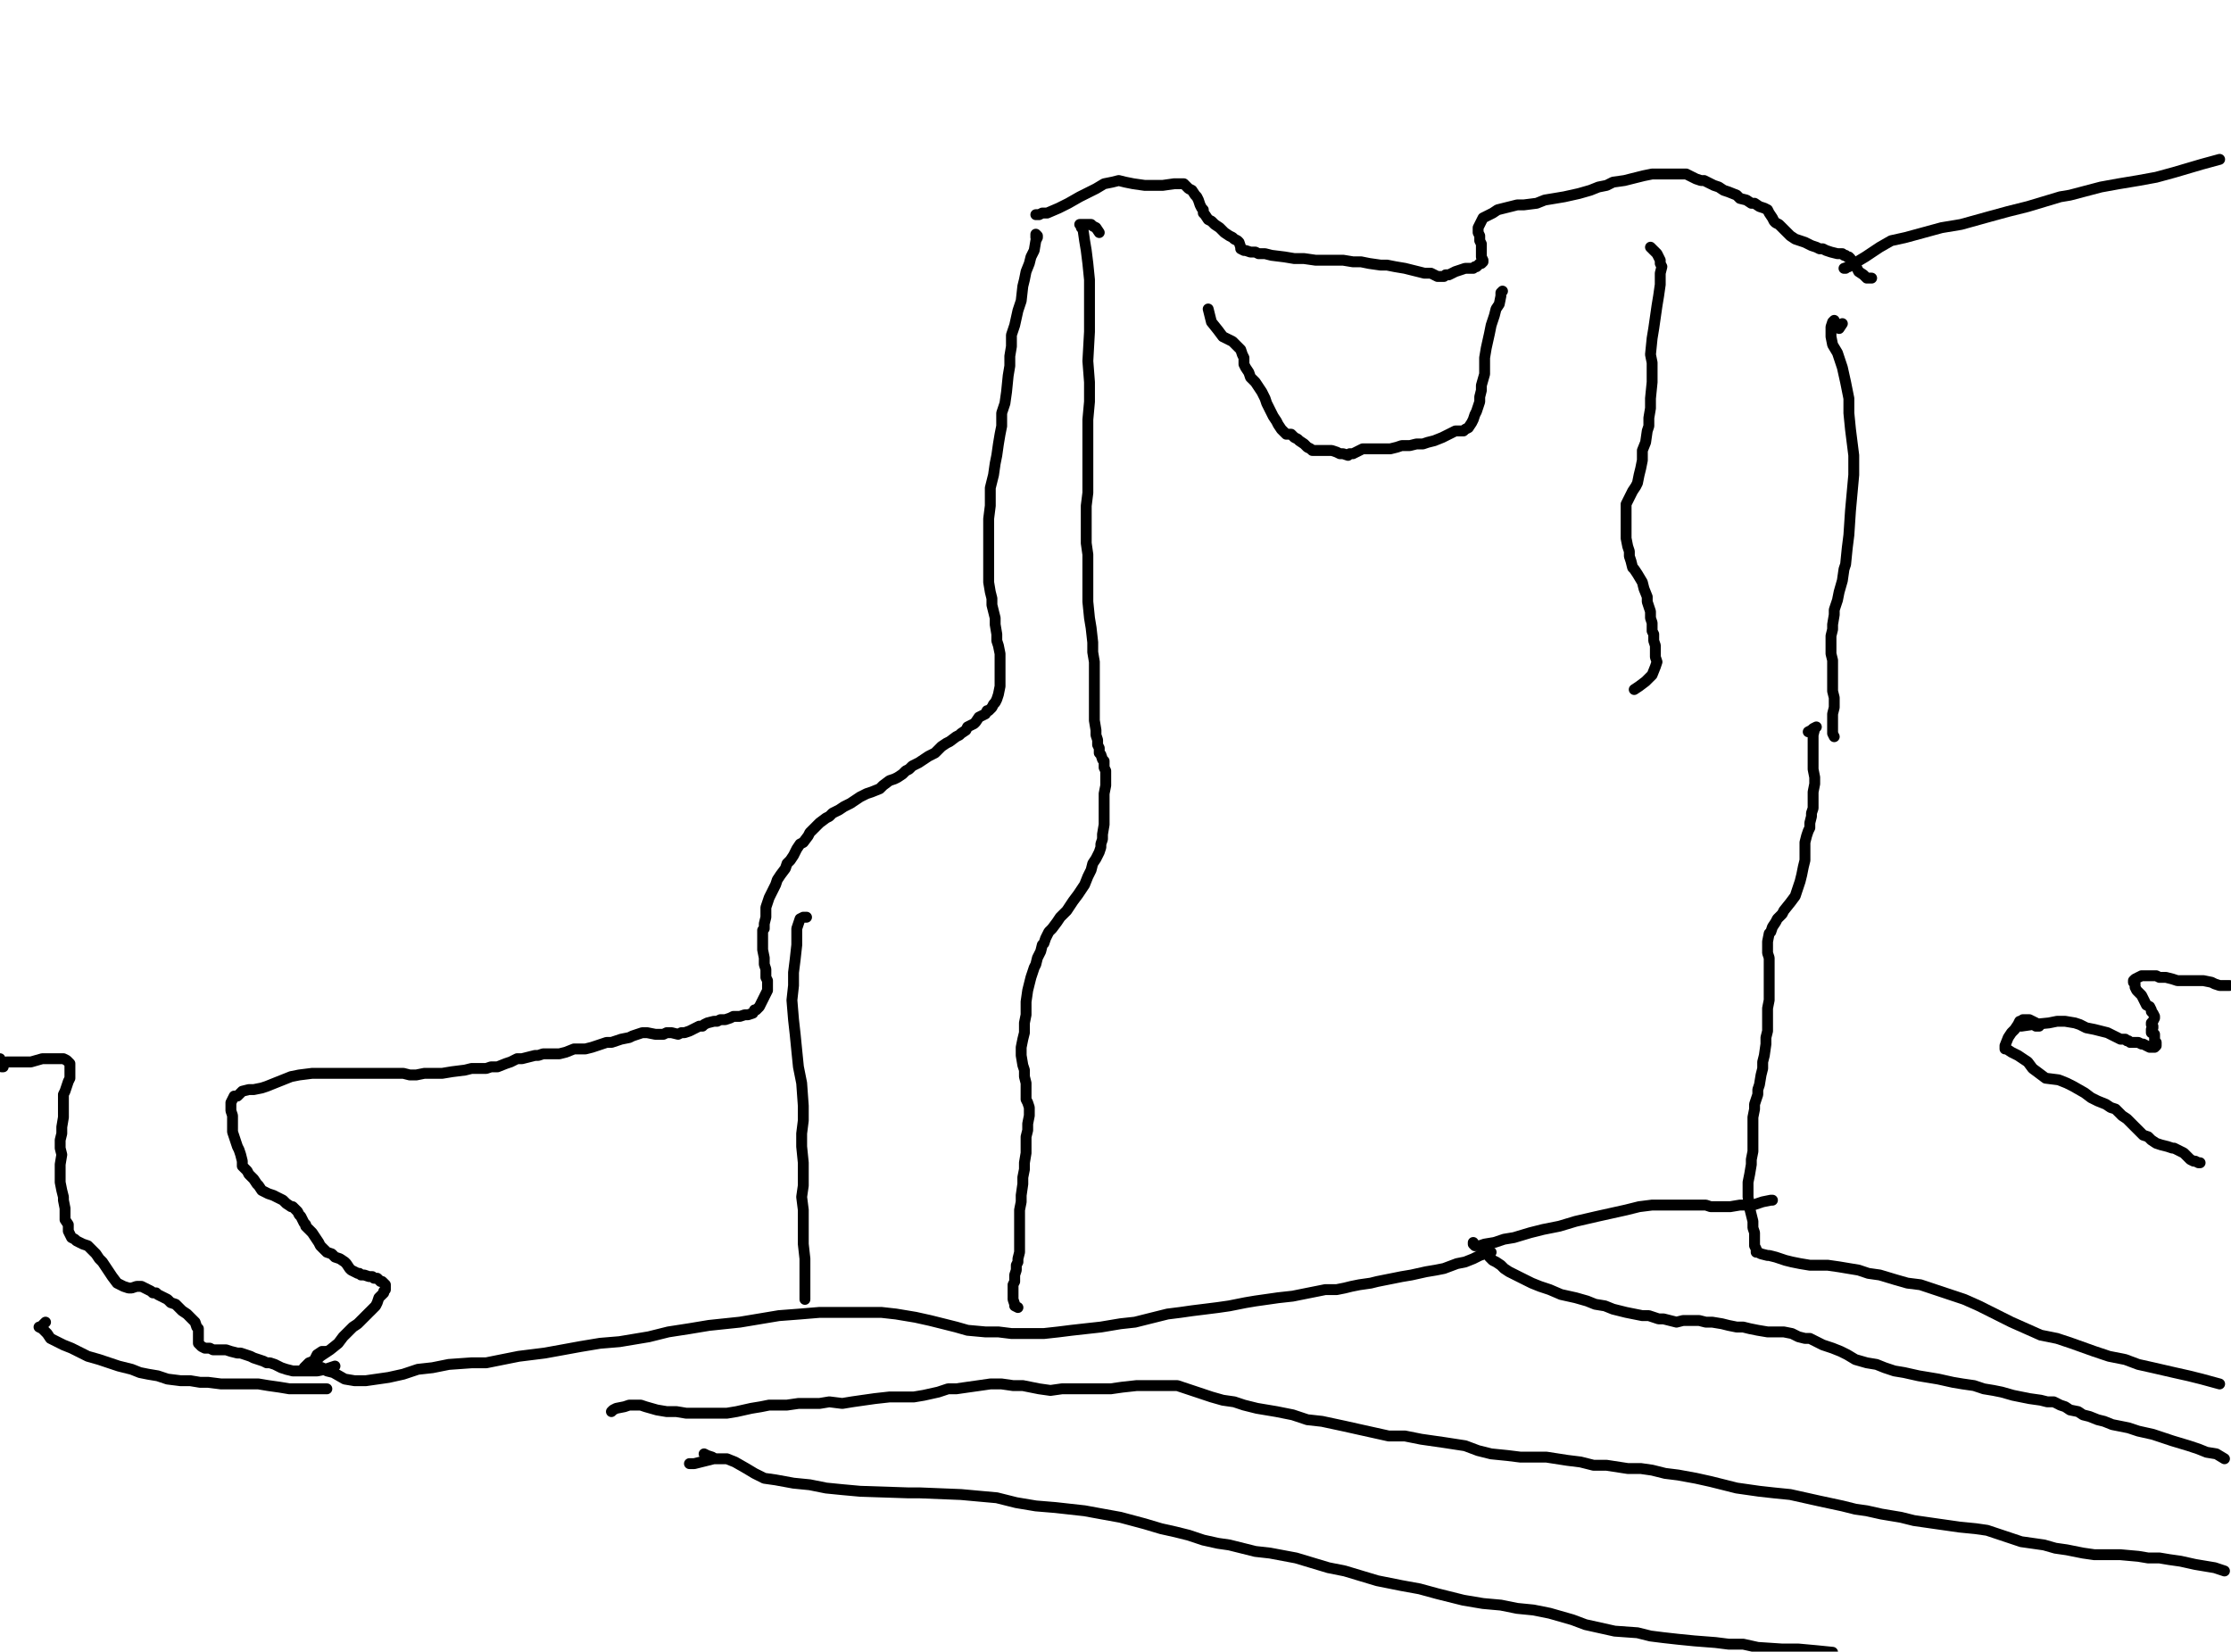 <?xml version="1.0" encoding="utf-8" ?>
<svg baseProfile="full" height="758" version="1.1" width="1024" xmlns="http://www.w3.org/2000/svg" xmlns:ev="http://www.w3.org/2001/xml-events" xmlns:xlink="http://www.w3.org/1999/xlink"><defs /><path d="M150.02,620.22L147.78,620.22L145.54,621.71L144.79,623.21L144.79,625.45L145.54,626.94L147.78,627.69L150.02,629.18L153,629.92L158.23,632.91L162.71,633.66L167.93,633.66L178.38,632.16L185.1,630.67L191.81,628.43L198.53,627.69L205.99,626.19L216.44,625.45L223.16,625.45L230.62,623.95L238.09,622.46L250.03,620.97L258.24,619.48L266.45,617.98L275.41,616.49L284.36,615.74L297.8,613.5L306.75,611.27L316.45,609.77L325.41,608.28L339.59,606.79L357.5,603.8L367.21,603.06L376.16,602.31L388.1,602.31L396.31,602.31L404.52,602.31L411.24,603.06L420.2,604.55L426.92,606.04L432.89,607.53L438.86,609.03L444.08,610.52L452.29,611.27L458.26,611.27L464.23,612.01L470.2,612.01L479.16,612.01L485.88,611.27L491.85,610.52L498.57,609.77L505.28,609.03L514.24,607.53L520.96,606.79L526.93,605.29L535.88,603.06L541.85,602.31L547.08,601.56L553.05,600.82L559.02,600.07L564.24,599.32L571.71,597.83L576.19,597.08L581.41,596.34L586.64,595.59L593.35,594.85L597.08,594.1L600.82,593.35L604.55,592.61L608.28,591.86L613.5,591.86L617.24,591.11L620.22,590.37L623.95,589.62L629.18,588.87L632.16,588.13L635.9,587.38L639.63,586.64L643.36,585.89L647.84,585.14L654.55,583.65L659.03,582.9L662.76,582.16L668.73,579.92L672.47,579.17L676.2,577.68L679.18,576.19L681.42,575.44L683.66,574.69L684.41,574.69L683.66,575.44L683.66,576.19L683.66,576.93L684.41,577.68L685.15,578.43L686.65,579.17L688.89,580.66L690.38,582.16L692.62,583.65L695.6,585.14L698.59,586.64L703.07,588.87L706.8,590.37L711.28,591.86L716.5,594.1L723.22,595.59L728.44,597.08L732.17,598.58L736.65,599.32L740.38,600.82L746.36,602.31L750.09,603.06L753.82,603.8L756.8,603.8L761.28,605.29L763.52,605.29L766.51,606.04L769.49,606.79L772.48,606.04L776.96,606.04L779.94,606.04L782.93,606.79L785.91,606.79L790.39,607.53L793.38,608.28L797.11,609.03L800.09,609.03L803.08,609.77L806.81,610.52L811.29,611.27L815.02,611.27L818.75,611.27L822.48,612.01L825.47,613.5L828.45,614.25L830.69,614.25L833.68,615.74L836.66,617.24L841.14,618.73L844.87,620.22L847.86,621.71L851.59,623.95L856.82,625.45L861.29,626.19L865.03,627.69L869.5,629.18L873.98,629.92L880.7,631.42L885.18,632.16L889.66,632.91L896.37,634.4L900.85,635.15L906.08,635.9L910.55,637.39L915.03,638.13L918.76,638.88L923.99,640.37L927.72,641.12L931.45,641.87L936.68,642.61L939.66,643.36L942.65,643.36L945.63,644.85L947.87,645.6L950.11,647.09L953.84,647.84L956.08,649.33L959.07,650.08L962.8,651.57L965.78,652.31L969.52,653.81L973.25,654.55L976.98,655.3L981.46,656.79L988.17,658.29L992.65,659.78L997.13,661.27L1004.59,663.51L1009.07,665L1012.8,666.5L1017.28,667.24L1021.01,669.48" fill="none" stroke="#000000" style="-webkit-tap-highlight-color: rgba(0, 0, 0, 0); stroke-linecap: round; stroke-linejoin: round; stroke-width: 5;" /><path d="M326.9,668.73L324.66,667.99L323.17,667.24" fill="none" stroke="#000000" style="-webkit-tap-highlight-color: rgba(0, 0, 0, 0); stroke-linecap: round; stroke-linejoin: round; stroke-width: 5;" /><path d="M316.45,671.72L318.69,671.72L321.68,670.97L324.66,670.23L327.65,669.48L330.64,669.48L333.62,669.48L337.35,670.97L342.58,673.96L346.31,676.2L350.79,678.44L356.01,679.18L364.22,680.68L371.69,681.42L379.15,682.92L386.61,683.66L394.82,684.41L417.21,685.15L422.44,685.15L441.1,685.9L449.31,686.65L457.52,687.39L466.47,689.63L475.43,691.13L484.38,691.87L497.82,693.36L506.03,694.86L514.24,696.35L525.43,699.34L532.9,701.57L539.62,703.07L545.59,704.56L552.3,706.8L559.02,708.29L564.24,709.04L576.19,712.02L582.9,712.77L594.85,715.01L602.31,717.25L609.77,719.49L617.24,720.98L624.7,723.22L632.16,725.46L643.36,727.7L651.57,729.19L659.78,731.43L671.72,734.41L680.68,735.91L688.89,736.65L696.35,738.15L703.81,738.89L711.28,740.38L721.73,743.37L727.7,745.61L734.41,747.1L741.13,748.59L751.58,749.34L757.55,750.83L763.52,751.58L770.24,752.33L777.7,753.07L787.41,753.82L793.38,754.57L800.09,754.57L806.81,756.06L818.01,756.8L825.47,756.8L833.68,757.55L841.14,758.3" fill="none" stroke="#000000" style="-webkit-tap-highlight-color: rgba(0, 0, 0, 0); stroke-linecap: round; stroke-linejoin: round; stroke-width: 5;" /><path d="M20.9,606.79L20.15,607.53L18.66,609.03L17.91,609.03L19.41,609.77L21.64,612.01L23.14,614.25L26.12,615.74L29.11,617.24L32.84,618.73L40.3,622.46L45.53,623.95L50.01,625.45L54.48,626.94L60.45,628.43L64.19,629.92L67.92,630.67L72.4,631.42L76.87,632.91L82.85,633.66L87.32,633.66L91.8,634.4L95.53,634.4L101.5,635.15L105.98,635.15L110.46,635.15L114.94,635.15L118.67,635.15L123.15,635.9L128.37,636.64L132.85,637.39L137.33,637.39L150.02,637.39" fill="none" stroke="#000000" style="-webkit-tap-highlight-color: rgba(0, 0, 0, 0); stroke-linecap: round; stroke-linejoin: round; stroke-width: 5;" /><path d="M280.63,647.84L281.38,647.09L282.87,646.34L286.6,645.6L288.84,644.85L291.83,644.85L294.06,644.85L296.3,645.6L301.53,647.09L306.01,647.84L310.48,647.84L314.96,648.58L321.68,648.58L327.65,648.58L329.89,648.58L333.62,648.58L338.1,647.84L344.82,646.34L349.29,645.6L353.03,644.85L356.76,644.85L361.24,644.85L366.46,644.1L371.69,644.1L376.16,644.1L380.64,643.36L386.61,644.1L391.09,643.36L396.31,642.61L401.54,641.87L408.26,641.12L411.99,641.12L414.97,641.12L419.45,641.12L423.93,640.37L430.65,638.88L435.13,637.39L438.86,637.39L444.08,636.64L449.31,635.9L454.53,635.15L459.76,635.15L464.98,635.9L469.46,635.9L476.92,637.39L482.15,638.13L487.37,637.39L497.07,637.39L503.04,637.39L509.76,637.39L514.99,636.64L521.7,635.9L528.42,635.9L535.88,635.9L540.36,635.9L544.84,637.39L549.32,638.88L556.03,641.12L561.26,642.61L566.48,643.36L570.96,644.85L576.93,646.34L585.89,647.84L593.35,649.33L600.07,651.57L606.79,652.31L617.24,654.55L623.95,656.05L630.67,657.54L637.39,659.03L644.85,659.03L652.31,660.52L662.76,662.02L672.47,663.51L678.44,665.75L684.41,667.24L691.87,667.99L697.84,668.73L703.81,668.73L709.78,668.73L719.49,670.23L725.46,670.97L731.43,672.47L737.4,672.47L747.1,673.96L753.07,673.96L758.3,674.71L764.27,676.2L770.24,676.94L778.45,678.44L785.17,679.93L791.14,681.42L797.11,682.92L807.56,684.41L814.27,685.15L821.74,685.9L828.45,687.39L835.17,688.89L845.62,691.13L851.59,692.62L856.82,693.36L863.53,694.86L872.49,696.35L878.46,697.84L883.69,698.59L888.91,699.34L894.13,700.08L899.36,700.83L906.82,701.57L912.05,702.32L916.52,703.81L923.24,706.05L927.72,707.55L932.94,708.29L938.17,709.04L943.39,710.53L948.62,711.28L956.08,712.77L961.31,713.52L968.02,713.52L973.25,713.52L981.46,714.26L985.94,715.01L991.16,715.01L995.64,715.76L1000.86,716.5L1007.58,717.99L1012.06,718.74L1016.54,719.49L1021.01,720.98" fill="none" stroke="#000000" style="-webkit-tap-highlight-color: rgba(0, 0, 0, 0); stroke-linecap: round; stroke-linejoin: round; stroke-width: 5;" /><path d="M845.62,148.52L844.13,150.76L843.38,150.02L842.64,149.27L841.89,147.03L841.14,147.78L840.4,150.02L840.4,154.5L841.14,158.23L843.38,161.96L845.62,168.68L847.11,175.39L848.61,182.86L848.61,189.57L849.35,197.04L850.85,208.98L850.85,217.94L850.1,226.15L849.35,234.36L848.61,245.55L847.86,251.52L847.11,258.99L846.37,261.22L845.62,266.45L844.13,271.67L843.38,275.41L841.89,279.88L841.89,282.12L841.14,286.6L841.14,288.84L840.4,291.83L840.4,292.57L840.4,295.56L840.4,300.03L841.14,303.02L841.14,306.01L841.14,310.48L841.14,314.22L841.14,317.2L841.89,320.19L841.89,322.43L841.89,324.66L841.14,327.65L841.14,329.14L841.14,329.89L841.14,330.64L841.14,332.13L841.14,332.87L841.14,333.62L841.14,334.37L841.14,335.11L841.14,335.86L841.14,336.61L841.89,338.1" fill="none" stroke="#000000" style="-webkit-tap-highlight-color: rgba(0, 0, 0, 0); stroke-linecap: round; stroke-linejoin: round; stroke-width: 5;" /><path d="M829.95,335.86L831.44,335.11L832.19,334.37L833.68,333.62L832.93,334.37L832.19,337.35L832.19,340.34L832.19,344.07L832.19,349.29L832.19,353.03L832.93,356.76L832.93,359.74L832.19,363.48L832.19,367.95L832.19,370.94L831.44,373.18L831.44,374.67L830.69,377.66L830.69,379.9L829.95,381.39L829.2,383.63L828.45,386.61L828.45,389.6L828.45,391.84L828.45,394.82L827.71,397.81L826.96,401.54L826.22,404.52L825.47,406.76L824.72,409L823.98,411.24L821.74,414.23L818.75,417.96L818.01,419.45L817.26,420.2L815.77,421.69L815.02,423.18L813.53,425.42L812.78,427.66L812.03,428.41L811.29,432.14L811.29,434.38L811.29,435.87L811.29,437.36L812.03,439.6L812.03,441.84L812.03,444.08L812.03,446.32L812.03,449.31L812.03,451.55L812.03,456.02L812.03,459.01L811.29,462.74L811.29,467.97L811.29,470.95L811.29,473.19L810.54,476.17L810.54,479.16L809.8,484.38L809.05,487.37L809.05,490.36L808.3,493.34L807.56,497.82L806.81,500.06L806.81,502.3L806.06,504.54L805.32,506.78L805.32,509.01L804.57,512.75L804.57,515.73L804.57,517.22L804.57,520.96L804.57,523.2L804.57,526.18L804.57,528.42L803.83,532.15L803.83,534.39L803.08,538.87L802.33,542.6L802.33,546.33L802.33,549.32L803.08,554.54L803.83,557.53L804.57,560.51L804.57,563.5L805.32,565.74L805.32,569.47L805.32,570.96L805.32,571.71L806.06,573.2L806.06,573.95L806.06,574.69L806.81,574.69L808.3,575.44L811.29,576.19L812.03,576.19L815.02,576.93L819.5,578.43L822.48,579.17L826.22,579.92L830.69,580.66L838.9,580.66L844.13,581.41L848.61,582.16L853.08,582.9L857.56,584.4L862.79,585.14L870.25,587.38L875.48,588.87L881.45,589.62L888.16,591.86L894.88,594.1L901.6,596.34L908.31,599.32L914.29,602.31L923.24,606.79L929.96,609.77L936.68,612.76L944.14,614.25L950.86,616.49L961.31,620.22L968.02,622.46L975.49,623.95L981.46,626.19L988.17,627.69L997.88,629.92L1004.59,631.42L1010.57,632.91L1018.78,635.15" fill="none" stroke="#000000" style="-webkit-tap-highlight-color: rgba(0, 0, 0, 0); stroke-linecap: round; stroke-linejoin: round; stroke-width: 5;" /><path d="M847.11,123.15L846.37,123.15L848.61,122.4L852.34,120.16L856.07,117.92L862.79,113.45L868.01,110.46L874.73,108.97L882.94,106.73L891.15,104.49L900.1,103L913.54,99.27L921.75,97.03L930.71,94.79L945.63,90.31L950.11,89.56L964.29,85.83L972.5,84.34L981.46,82.85L989.67,81.35L997.88,79.11L1010.57,75.38L1018.78,73.14" fill="none" stroke="#000000" style="-webkit-tap-highlight-color: rgba(0, 0, 0, 0); stroke-linecap: round; stroke-linejoin: round; stroke-width: 5;" /><path d="M676.2,570.22L676.2,570.96L676.94,571.71L679.18,571.71L681.42,570.96L685.9,570.22L690.38,568.72L694.86,567.98L702.32,565.74L708.29,564.24L715.76,562.75L723.22,560.51L732.92,558.27L739.64,556.78L746.36,555.29L752.33,553.8L758.3,553.05L763.52,553.05L770.99,553.05L774.72,553.05L779.94,553.05L782.93,553.05L785.17,553.8L785.91,553.8L786.66,553.8L788.15,553.8L789.64,553.8L791.88,553.8L792.63,553.8L794.12,553.8L798.6,553.05L804.57,553.05L809.05,551.56L812.78,550.81L813.53,550.81" fill="none" stroke="#000000" style="-webkit-tap-highlight-color: rgba(0, 0, 0, 0); stroke-linecap: round; stroke-linejoin: round; stroke-width: 5;" /><path d="M475.43,98.52L476.17,98.52L476.92,98.52L478.41,97.77L480.65,97.77L485.88,95.53L490.36,93.29L495.58,90.31L503.04,86.58L506.78,84.34L510.51,83.59L513.49,82.85L516.48,83.59L520.21,84.34L525.43,85.08L528.42,85.08L530.66,85.08L533.64,85.08L538.87,84.34L541.11,84.34L543.35,84.34L544.09,85.08L545.59,86.58L547.08,87.32L548.57,89.56L549.32,90.31L550.06,91.8L550.81,94.04L551.56,95.53L552.3,96.28L552.3,97.77L553.05,98.52L554.54,100.76L556.03,101.5L557.53,103L559.77,104.49L562.01,106.73L564.24,108.22L565.74,108.97L566.48,109.71L567.98,110.46L568.72,111.21L569.47,113.45L569.47,114.19L570.96,114.94L571.71,114.94L573.95,115.69L576.19,115.69L577.68,116.43L580.66,116.43L583.65,117.18L589.62,117.92L594.1,118.67L598.58,118.67L603.8,119.42L611.27,119.42L616.49,119.42L620.97,120.16L624.7,120.16L628.43,120.91L633.66,121.66L636.64,121.66L640.37,122.4L644.85,123.15L647.84,123.9L650.82,124.64L653.81,125.39L656.79,125.39L659.78,126.88L661.27,126.88L662.76,126.88L663.51,126.13L665,126.13L666.5,125.39L667.99,124.64L670.23,123.9L672.47,123.15L676.2,123.15L676.94,122.4L677.69,122.4L678.44,121.66L679.18,120.91L679.93,120.91L680.68,120.16L680.68,119.42L679.93,117.92L679.93,117.18L679.93,115.69L679.93,111.95L679.18,110.46L679.18,108.22L678.44,106.73L678.44,105.24L678.44,104.49L679.93,101.5L680.68,100.01L682.17,99.27L685.15,97.77L687.39,96.28L690.38,95.53L693.36,94.79L696.35,94.04L699.34,94.04L705.31,93.29L709.04,91.8L713.52,91.06L717.99,90.31L724.71,88.82L729.94,87.32L733.67,85.83L737.4,85.08L740.38,83.59L745.61,82.85L748.59,82.1L751.58,81.35L754.57,80.61L758.3,79.86L759.79,79.86L762.03,79.86L764.27,79.86L767.25,79.86L770.99,79.86L771.73,79.86L773.97,79.86L775.46,80.61L778.45,82.1L780.69,82.85L782.18,82.85L783.67,83.59L786.66,85.08L788.9,85.83L791.14,87.32L793.38,88.07L797.11,89.56L798.6,91.06L801.59,91.8L803.83,93.29L805.32,93.29L807.56,94.79L809.8,95.53L811.29,96.28L812.03,97.77L813.53,100.01L814.27,101.5L815.02,102.25L816.51,103L818.01,104.49L819.5,105.98L821.74,108.22L823.98,109.71L826.22,110.46L828.45,111.21L831.44,112.7L833.68,113.45L835.17,114.19L836.66,114.19L838.16,114.94L840.4,115.69L843.38,116.43L844.87,116.43L845.62,116.43L846.37,117.18L847.11,117.18L847.86,117.92L848.61,117.92L849.35,118.67L849.35,119.42L850.1,120.16L851.59,121.66L853.08,124.64L855.32,126.13L856.82,127.63L859.06,127.63" fill="none" stroke="#000000" style="-webkit-tap-highlight-color: rgba(0, 0, 0, 0); stroke-linecap: round; stroke-linejoin: round; stroke-width: 5;" /><path d="M476.17,108.97L475.43,108.97L475.43,108.22L475.43,107.48L476.17,108.22L476.17,108.97L475.43,110.46L474.68,114.94L473.19,117.92L472.44,120.91L470.95,124.64L470.2,128.37L469.46,131.36L468.71,138.08L467.22,142.55L465.73,149.27L464.23,153.75L464.23,158.97L463.49,163.45L463.49,167.93L462.74,172.41L461.99,179.87L461.25,185.1L459.76,189.57L459.76,195.55L459.01,199.28L458.26,203.76L457.52,208.98L456.77,212.71L456.02,217.94L454.53,223.91L454.53,228.38L454.53,232.12L453.78,238.09L453.78,241.82L453.78,245.55L453.78,249.28L453.78,252.27L453.78,256L453.78,261.22L453.78,264.21L453.78,267.2L454.53,271.67L455.28,274.66L455.28,277.64L456.02,280.63L456.77,283.62L456.77,286.6L457.52,291.08L457.52,294.06L458.26,296.3L459.01,300.03L459.01,302.27L459.01,305.26L459.01,306.75L459.01,308.24L459.01,309.74L459.01,311.23L459.01,311.98L459.01,313.47L459.01,314.96L458.26,318.69L457.52,320.93L456.77,322.43L456.02,323.17L455.28,324.66L453.78,326.16L453.04,326.16L452.29,327.65L450.8,328.4L449.31,329.14L447.81,331.38L447.07,332.13L445.57,332.87L444.08,333.62L443.34,335.11L441.1,336.61L440.35,337.35L438.86,338.1L435.87,340.34L434.38,341.08L432.14,342.58L430.65,344.07L429.15,345.56L426.17,347.06L423.93,348.55L421.69,350.04L418.71,351.53L417.21,353.03L415.72,353.77L414.23,355.27L411.99,356.76L410.5,357.5L408.26,358.25L405.27,360.49L403.78,361.98L400.05,363.48L397.81,364.22L394.82,365.71L392.58,367.21L390.34,368.7L387.36,370.19L385.12,371.69L382.13,373.18L380.64,374.67L379.15,375.42L376.16,377.66L374.67,379.15L373.18,380.64L371.69,382.13L370.94,383.63L368.7,386.61L367.21,387.36L365.71,389.6L364.22,392.58L362.73,394.82L361.24,396.31L360.49,398.55L358.25,401.54L356.76,403.78L356.01,406.02L354.52,409L353.77,410.5L353.03,411.99L352.28,414.23L351.53,416.47L351.53,418.71L351.53,419.45L351.53,420.2L351.53,420.94L350.79,423.93L350.79,426.17L350.04,426.92L350.04,428.41L350.04,431.39L350.04,432.14L350.04,433.63L350.04,434.38L350.04,435.87L350.79,439.6L350.79,440.35L350.79,442.59L351.53,444.83L351.53,446.32L351.53,448.56L352.28,450.05L352.28,451.55L352.28,453.04L352.28,454.53L351.53,456.02L350.04,459.01L349.29,460.5L348.55,461.99L347.06,463.49L346.31,463.49L345.56,464.98L343.32,465.73L341.83,465.73L339.59,466.47L336.61,466.47L335.11,467.22L332.87,467.97L330.64,467.97L329.14,468.71L327.65,468.71L324.66,469.46L323.17,470.2L322.43,470.95L320.93,470.95L317.95,472.44L316.45,473.19L314.22,473.94L312.72,473.94L311.23,474.68L308.24,473.94L306.01,473.94L304.51,474.68L302.27,474.68L300.78,474.68L297.05,473.94L294.81,473.94L292.57,474.68L290.33,475.43L288.84,476.17L285.11,476.92L282.87,477.67L280.63,478.41L278.39,478.41L273.91,479.91L271.67,480.65L268.69,481.4L266.45,481.4L263.46,481.4L259.73,482.89L256.75,483.64L254.51,483.64L253.01,483.64L249.28,483.64L247.04,484.38L245.55,484.38L242.57,485.13L239.58,485.88L237.34,485.88L234.36,487.37L232.12,488.12L228.38,489.61L225.4,489.61L223.16,490.36L220.17,490.36L216.44,490.36L213.46,491.1L207.49,491.85L203.01,492.59L200.02,492.59L194.8,492.59L191.07,493.34L188.08,493.34L185.1,492.59L181.36,492.59L176.89,492.59L174.65,492.59L168.68,492.59L165.69,492.59L160.47,492.59L156.73,492.59L153.75,492.59L150.02,492.59L147.03,492.59L143.3,492.59L137.33,493.34L133.6,494.09L129.87,495.58L126.13,497.07L122.4,498.57L120.16,499.31L116.43,500.06L114.19,500.06L111.21,500.8L110.46,501.55L108.97,503.04L107.48,503.04L106.73,504.54L105.98,506.03L105.98,506.78L105.98,508.27L105.98,509.76L106.73,512L106.73,514.24L106.73,517.22L106.73,517.97L106.73,519.46L107.48,521.7L108.22,523.94L108.97,526.18L109.71,527.67L110.46,529.91L111.21,532.9L111.21,535.14L111.95,535.88L113.45,537.38L114.19,538.87L114.94,539.62L116.43,541.11L117.92,543.35L118.67,544.09L120.16,546.33L121.66,547.08L123.15,547.83L125.39,548.57L126.88,549.32L128.37,550.06L129.87,550.81L131.36,552.3L133.6,553.8L134.34,553.8L136.58,556.03L137.33,557.53L138.08,558.27L139.57,561.26L140.31,562.01L140.31,562.75L141.06,563.5L141.81,564.24L143.3,565.74L144.79,567.98L146.29,570.22L147.03,571.71L148.52,573.2L150.02,574.69L152.26,575.44L153.75,576.93L155.99,577.68L158.23,579.17L158.97,579.92L160.47,582.16L161.21,582.9L162.71,583.65L164.2,584.4L164.94,584.4L165.69,585.14L167.18,585.14L169.42,585.89L170.92,585.89L171.66,586.64L173.15,586.64L174.65,588.13L175.39,588.13L176.14,588.87L176.89,589.62L176.89,590.37L176.89,591.86L176.14,592.61L176.14,593.35L175.39,594.1L173.9,595.59L173.15,597.83L172.41,599.32L170.92,600.82L169.42,602.31L167.93,603.8L167.18,604.55L164.2,607.53L161.96,609.03L159.72,611.27L157.48,613.5L155.24,616.49L151.51,619.48L149.27,620.97L147.03,622.46L145.54,623.95L141.81,625.45L141.06,626.19L140.31,626.94L139.57,627.69" fill="none" stroke="#000000" style="-webkit-tap-highlight-color: rgba(0, 0, 0, 0); stroke-linecap: round; stroke-linejoin: round; stroke-width: 5;" /><path d="M1.49,489.61L0.75,489.61L0.75,488.86L0,487.37L0,486.62L0,485.88" fill="none" stroke="#000000" style="-webkit-tap-highlight-color: rgba(0, 0, 0, 0); stroke-linecap: round; stroke-linejoin: round; stroke-width: 5;" /><path d="M2.99,487.37L6.72,487.37L10.45,487.37L14.18,487.37L19.41,485.88L24.63,485.88L26.12,485.88L29.11,485.88L30.6,486.62L31.35,487.37L32.09,488.12L32.09,488.86L32.09,490.36L32.09,491.1L32.09,493.34L32.09,494.83L31.35,496.33L30.6,498.57L29.85,500.8L29.11,502.3L29.11,506.03L29.11,507.52L29.11,509.76L29.11,512.75L28.36,517.22L28.36,520.21L27.62,523.2L27.62,526.93L28.36,529.91L27.62,534.39L27.62,536.63L27.62,540.36L27.62,542.6L28.36,546.33L29.11,549.32L29.11,550.81L29.85,554.54L29.85,556.78L29.85,559.77L31.35,562.01L31.35,563.5L31.35,564.99L32.09,566.48L32.84,567.98L34.33,568.72L35.08,569.47L36.57,570.22L38.06,570.96L40.3,571.71L42.54,573.95L44.03,575.44L45.53,577.68L47.02,579.17L48.51,581.41L50.01,583.65L51.5,585.89L53.74,588.87L56.72,590.37L58.96,591.11L60.45,591.11L62.69,590.37L64.93,590.37L66.43,591.11L67.92,591.86L69.41,592.61L70.16,593.35L71.65,593.35L72.4,594.1L73.89,594.85L75.38,595.59L76.87,596.34L78.37,597.83L80.61,598.58L82.1,600.07L83.59,601.56L85.83,603.06L87.32,604.55L89.56,606.79L90.31,609.03L91.06,609.77L91.06,610.52L91.06,612.01L91.06,612.76L91.06,614.25L91.06,615.74L91.06,616.49L91.8,617.24L92.55,617.98L94.04,618.73L95.53,618.73L96.28,618.73L97.77,619.48L99.27,619.48L102.25,619.48L103.74,619.48L105.98,620.22L108.97,620.97L110.46,620.97L112.7,621.71L114.94,622.46L116.43,623.21L118.67,623.95L120.91,624.7L122.4,625.45L123.9,625.45L126.13,626.19L129.12,627.69L131.36,628.43L134.34,629.18L138.08,629.18L141.81,629.18L145.54,629.18L149.27,628.43L153.75,626.94" fill="none" stroke="#000000" style="-webkit-tap-highlight-color: rgba(0, 0, 0, 0); stroke-linecap: round; stroke-linejoin: round; stroke-width: 5;" /><path d="M370.19,420.94L368.7,420.94L367.21,421.69L366.46,423.93L365.71,426.17L365.71,429.15L365.71,433.63L364.97,440.35L364.22,446.32L364.22,452.29L363.48,459.01L364.22,467.97L364.97,474.68L365.71,482.15L366.46,489.61L367.95,497.07L368.7,507.52L368.7,514.24L367.95,520.21L367.95,526.18L368.7,533.64L368.7,538.87L368.7,544.09L367.95,549.32L368.7,555.29L368.7,561.26L368.7,570.96L369.45,577.68L369.45,585.14L369.45,592.61L369.45,596.34" fill="none" stroke="#000000" style="-webkit-tap-highlight-color: rgba(0, 0, 0, 0); stroke-linecap: round; stroke-linejoin: round; stroke-width: 5;" /><path d="M504.54,106.73L503.04,104.49L501.55,103.74L500.8,103L497.82,103L495.58,103L496.33,103.74L496.33,104.49L497.07,105.24L497.82,110.46L498.57,114.94L499.31,120.91L500.06,128.37L500.06,134.34L500.06,144.05L500.06,152.26L499.31,165.69L500.06,175.39L500.06,184.35L499.31,192.56L499.31,200.77L499.31,208.98L499.31,219.43L499.31,226.15L498.57,232.12L498.57,242.57L498.57,249.28L499.31,254.51L499.31,259.73L499.31,264.96L499.31,270.93L499.31,276.15L500.06,283.62L500.8,288.09L501.55,294.81L501.55,299.29L502.3,303.77L502.3,308.24L502.3,311.98L502.3,317.2L502.3,320.93L502.3,326.9L502.3,330.64L503.04,335.11L503.04,337.35L503.79,339.59L503.79,341.83L504.54,343.32L504.54,345.56L505.28,346.31L506.03,348.55L506.78,349.29L506.78,352.28L507.52,353.77L507.52,356.01L507.52,357.5L507.52,360.49L506.78,364.22L506.78,367.95L506.78,370.19L506.78,373.92L506.78,376.16L506.78,378.4L506.03,382.88L506.03,385.12L505.28,387.36L505.28,388.85L504.54,391.09L503.04,394.08L501.55,396.31L500.8,399.3L499.31,402.29L497.82,406.02L496.33,408.26L494.83,410.5L492.59,413.48L489.61,417.96L488.12,419.45L486.62,420.94L485.13,423.18L482.89,426.17L481.4,427.66L480.65,429.15L479.91,430.65L479.16,432.89L478.41,433.63L477.67,436.62L476.92,438.11L476.17,439.6L475.43,442.59L474.68,444.08L473.94,446.32L473.19,448.56L472.44,451.55L471.7,454.53L470.95,459.76L470.95,462.74L470.95,465.73L470.2,469.46L470.2,471.7L470.2,473.94L469.46,476.92L468.71,480.65L468.71,484.38L469.46,488.86L470.2,491.1L470.2,494.09L470.95,497.07L470.95,500.06L470.95,502.3L470.95,504.54L471.7,506.03L472.44,508.27L472.44,512L471.7,515.73L471.7,518.72L470.95,521.7L470.95,526.18L470.95,529.17L470.2,533.64L470.2,536.63L469.46,540.36L469.46,543.35L468.71,548.57L468.71,551.56L467.97,555.29L467.97,560.51L467.97,562.75L467.97,564.99L467.97,566.48L467.97,567.98L467.97,570.22L467.97,571.71L467.97,573.2L467.97,574.69L467.22,577.68L467.22,579.17L466.47,580.66L466.47,582.9L465.73,585.14L465.73,588.13L464.98,589.62L464.98,591.86L464.98,593.35L464.98,594.85L464.98,596.34L465.73,598.58L465.73,599.32L467.22,600.07" fill="none" stroke="#000000" style="-webkit-tap-highlight-color: rgba(0, 0, 0, 0); stroke-linecap: round; stroke-linejoin: round; stroke-width: 5;" /><path d="M757.55,113.45L759.04,114.94L760.54,116.43L762.03,119.42L762.03,120.91L762.78,122.4L762.03,125.39L762.03,127.63L762.03,130.61L761.28,135.84L760.54,140.31L759.79,145.54L759.04,150.76L758.3,155.24L757.55,162.71L758.3,166.44L758.3,170.92L758.3,175.39L757.55,182.86L757.55,187.34L756.8,191.81L756.8,195.55L756.06,197.78L755.31,203.01L753.82,206.74L753.82,211.22L753.07,214.95L752.33,217.94L751.58,221.67L750.83,223.16L749.34,225.4L747.85,228.38L746.36,231.37L746.36,233.61L746.36,235.85L746.36,238.83L746.36,241.82L746.36,244.8L746.36,247.04L747.1,250.78L747.85,253.01L747.85,255.25L748.59,257.49L749.34,260.48L750.09,261.22L751.58,263.46L753.82,267.2L754.57,270.18L756.06,273.91L756.06,276.15L756.8,278.39L757.55,280.63L757.55,283.62L758.3,285.85L758.3,289.59L759.04,291.08L759.04,293.32L759.04,294.06L759.79,296.3L759.79,298.54L759.79,300.03L759.79,301.53L760.54,303.77L759.79,306.01L758.3,309.74L756.8,311.23L755.31,312.72L752.33,314.96L750.09,316.45" fill="none" stroke="#000000" style="-webkit-tap-highlight-color: rgba(0, 0, 0, 0); stroke-linecap: round; stroke-linejoin: round; stroke-width: 5;" /><path d="M689.63,133.6L688.89,134.34L688.89,135.84L688.14,139.57L686.65,141.81L685.9,144.79L684.41,149.27L683.66,153L682.17,159.72L681.42,164.2L681.42,167.93L681.42,171.66L679.93,176.89L679.93,179.13L679.18,182.11L679.18,184.35L678.44,186.59L677.69,188.83L676.94,190.32L676.2,192.56L675.45,194.05L673.96,196.29L672.47,197.04L671.72,197.78L670.97,197.78L669.48,197.78L667.99,197.78L665,199.28L663.51,200.02L662.02,200.77L658.29,202.26L655.3,203.01L653.06,203.76L651.57,203.76L650.08,203.76L647.09,204.5L643.36,204.5L641.12,205.25L638.13,205.99L635.9,205.99L632.91,205.99L630.67,205.99L628.43,205.99L626.94,205.99L625.45,205.99L622.46,207.49L620.97,208.23L619.48,208.23L618.73,208.98L616.49,208.23L615,208.23L613.5,207.49L611.27,206.74L609.77,206.74L608.28,206.74L606.79,206.74L605.29,206.74L603.8,206.74L602.31,206.74L601.56,205.99L600.07,205.25L599.32,204.5L598.58,203.76L596.34,202.26L595.59,201.52L594.1,200.77L592.61,199.28L591.86,199.28L590.37,199.28L588.13,197.04L586.64,194.8L585.89,193.31L584.4,191.07L583.65,189.57L582.9,188.08L582.16,186.59L581.41,185.1L580.66,182.86L579.17,179.87L577.68,177.63L576.19,175.39L573.95,173.15L573.2,170.92L571.71,168.68L570.96,167.18L570.96,164.2L570.22,162.71L569.47,160.47L567.23,158.23L565.74,156.73L561.26,154.5L559.02,151.51L556.03,147.78L554.54,141.81" fill="none" stroke="#000000" style="-webkit-tap-highlight-color: rgba(0, 0, 0, 0); stroke-linecap: round; stroke-linejoin: round; stroke-width: 5;" /><path d="M935.93,470.95L934.44,470.95L934.44,469.46L932.94,468.71L931.45,467.97L929.96,467.97L928.47,467.97L927.72,468.71L926.97,468.71L926.23,470.2L924.73,472.44L923.24,473.94L921.75,476.17L920.26,479.91L920.26,481.4L921,481.4L923.24,482.89L926.23,484.38L928.47,485.88L930.71,487.37L932.94,490.36L935.93,492.59L938.92,494.83L944.89,495.58L948.62,497.07L951.6,498.57L956.83,501.55L959.81,503.79L962.8,505.28L966.53,506.78L968.77,508.27L971.01,509.01L973.99,512L976.23,513.49L979.22,516.48L982.2,519.46L983.7,520.96L985.94,521.7L987.43,523.2L989.67,524.69L991.91,525.43L994.89,526.18L997.13,526.93L997.88,526.93L999.37,527.67L1002.36,529.17L1003.85,530.66L1005.34,532.15L1006.83,532.9L1007.58,532.9L1009.07,533.64L1009.82,533.64" fill="none" stroke="#000000" style="-webkit-tap-highlight-color: rgba(0, 0, 0, 0); stroke-linecap: round; stroke-linejoin: round; stroke-width: 5;" /><path d="M927.72,470.95L932.94,470.2L940.41,469.46L944.14,468.71L947.87,468.71L952.35,469.46L954.59,470.2L957.57,471.7L961.31,472.44L964.29,473.19L967.28,473.94L970.26,475.43L971.76,476.17L973.25,476.92L975.49,476.92L976.23,477.67L976.98,477.67L977.73,478.41L978.47,478.41L979.97,478.41L981.46,478.41L982.95,479.16L983.7,479.16L985.19,479.91L986.68,480.65L987.43,480.65L988.17,480.65L988.92,480.65L989.67,479.91L989.67,478.41L988.92,478.41L988.92,476.17L988.92,475.43L988.92,474.68L988.17,473.94L987.43,473.94L987.43,473.19L987.43,472.44L988.17,471.7L988.17,470.95L987.43,470.2L987.43,469.46L988.17,468.71L988.92,467.22L988.92,466.47L988.17,464.98L987.43,464.23L987.43,463.49L986.68,461.99L985.19,461.25L983.7,458.26L982.95,456.77L981.46,455.28L980.71,454.53L979.97,453.04L979.97,452.29L979.97,451.55L979.22,450.8L979.22,450.05L979.97,449.31L981.46,448.56L982.95,447.81L985.94,447.81L987.43,447.81L989.67,447.81L991.16,448.56L994.15,448.56L997.13,449.31L999.37,450.05L1002.36,450.05L1006.09,450.05L1009.07,450.05L1011.31,450.05L1015.04,450.8L1016.54,451.55L1018.78,452.29L1020.27,452.29L1023.25,452.29" fill="none" stroke="#000000" style="-webkit-tap-highlight-color: rgba(0, 0, 0, 0); stroke-linecap: round; stroke-linejoin: round; stroke-width: 5;" /></svg>